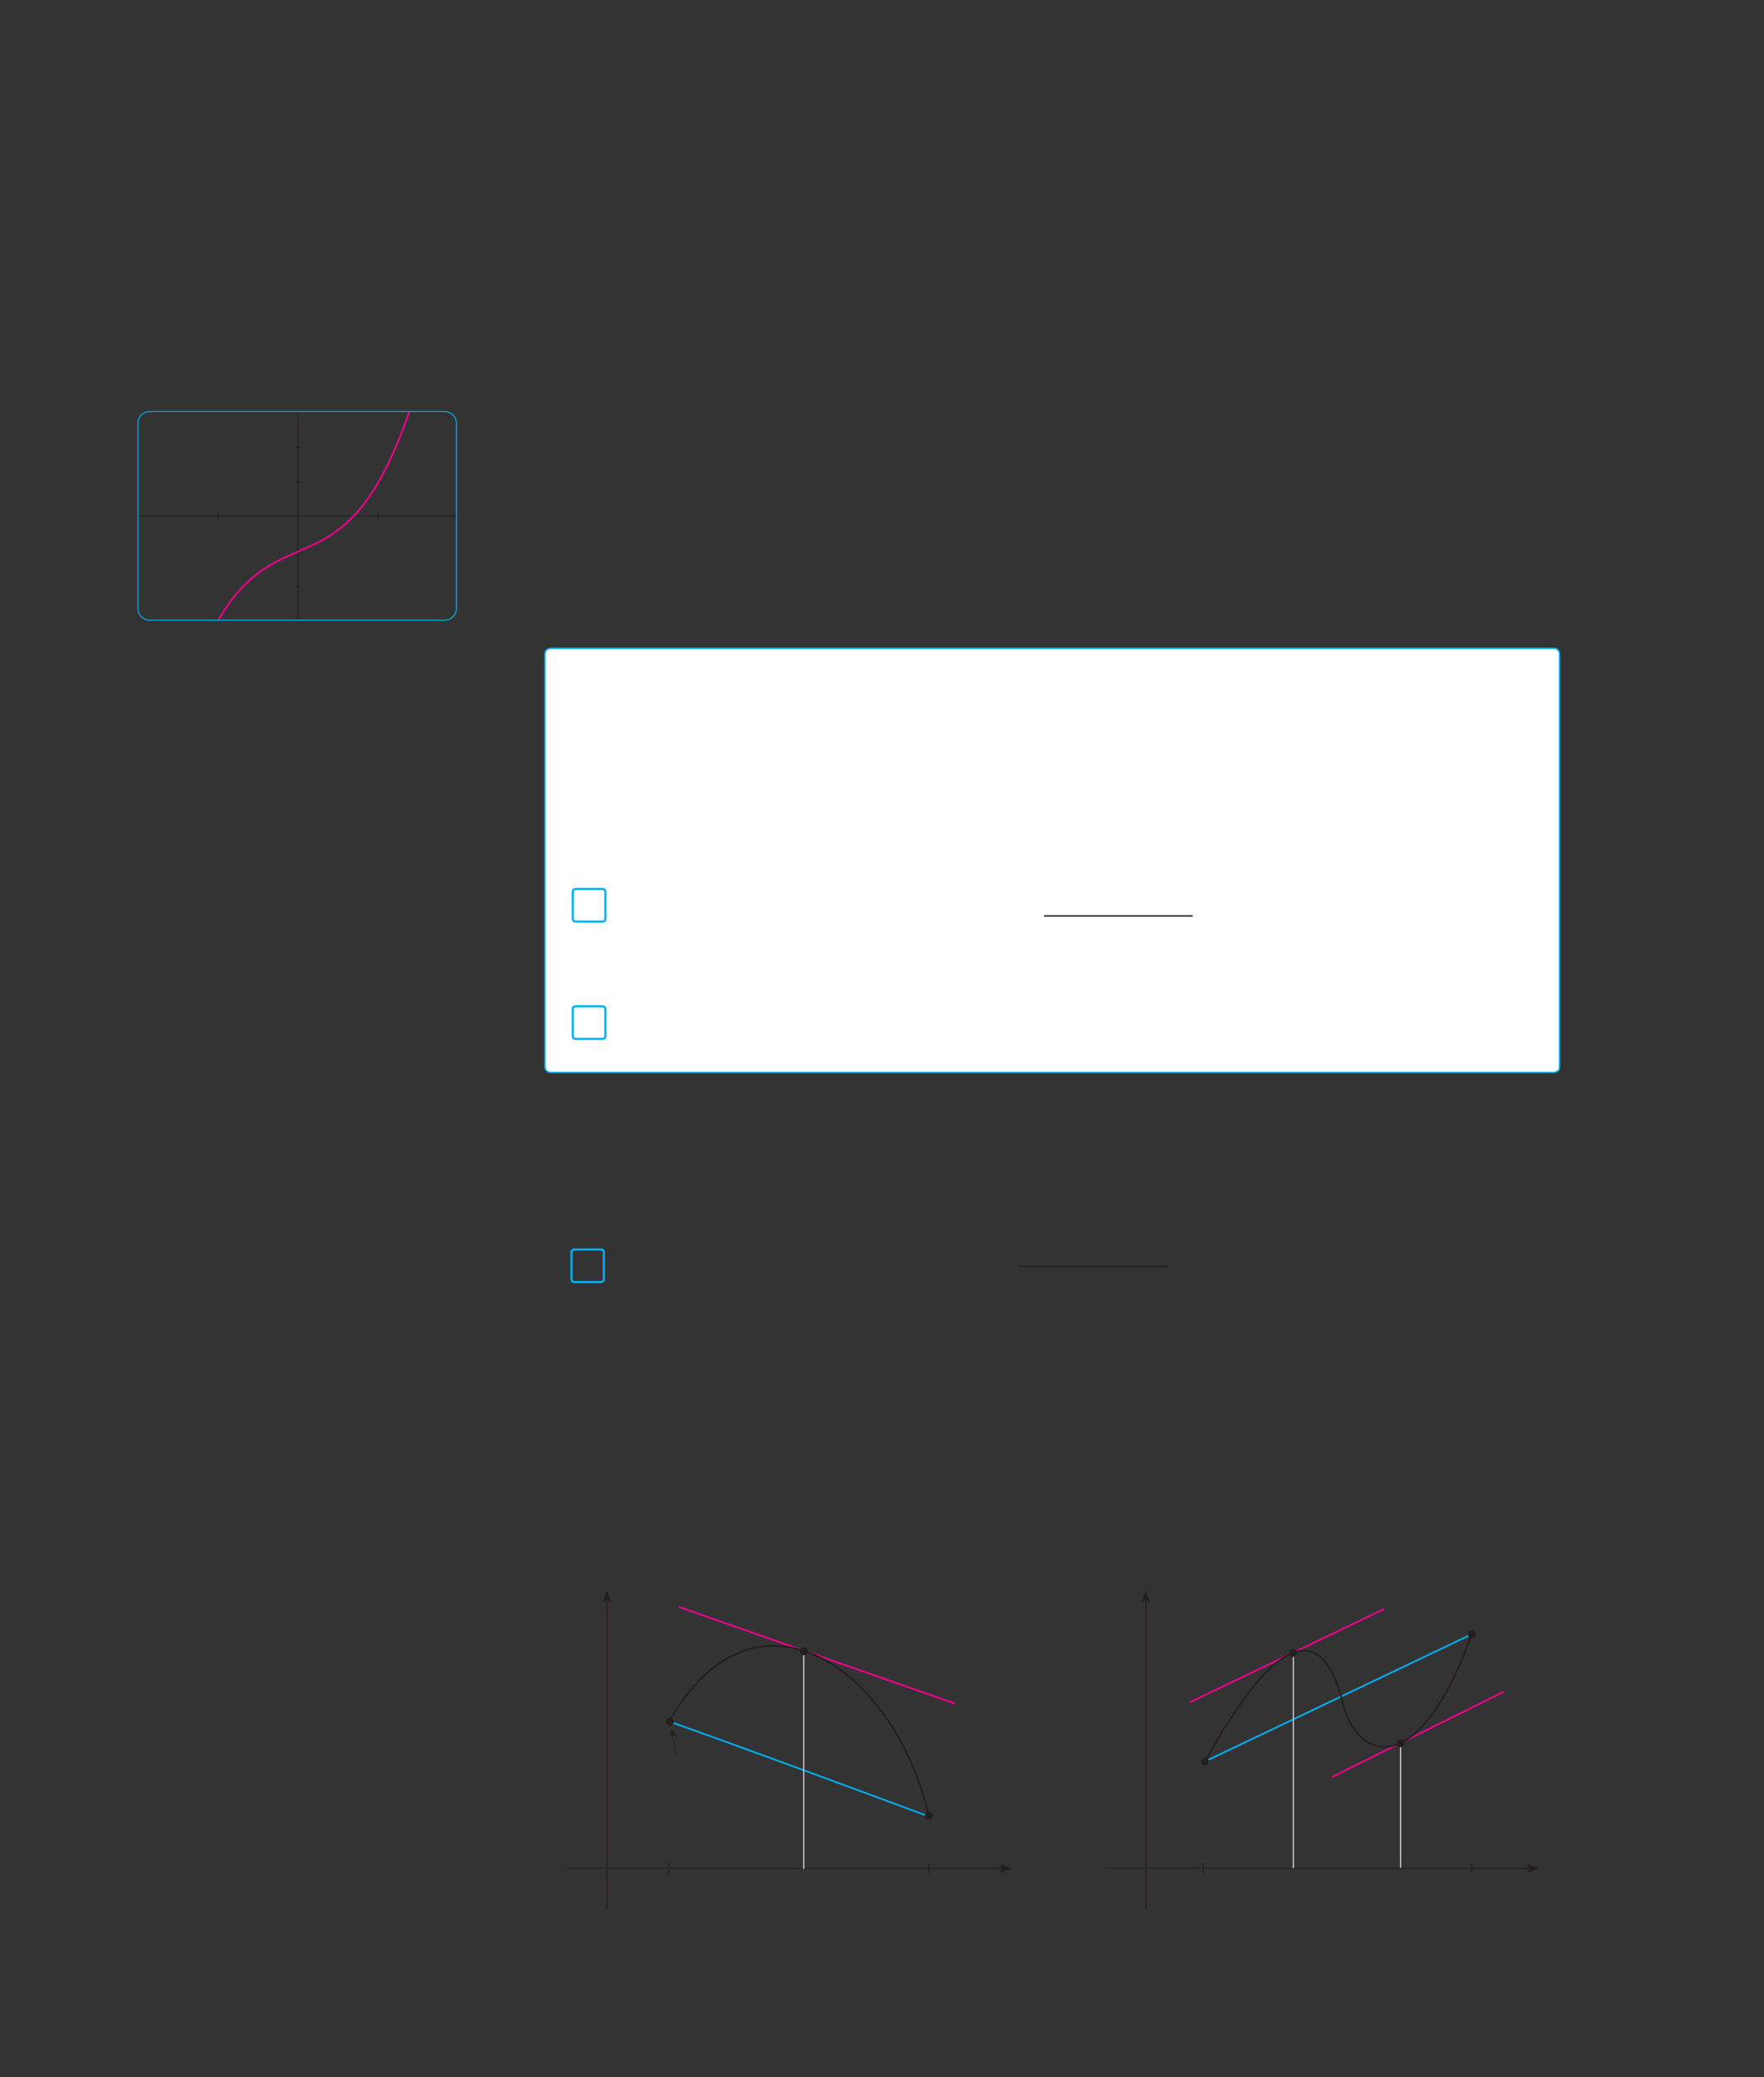 <?xml version="1.0" encoding="UTF-8" standalone="no"?>
<!DOCTYPE svg PUBLIC "-//W3C//DTD SVG 1.1//EN"
"http://www.w3.org/Graphics/SVG/1.1/DTD/svg11.dtd">
<svg viewBox="0 0 931 1096" version="1.1" xmlns="http://www.w3.org/2000/svg" xmlns:xlink="http://www.w3.org/1999/xlink">
<rect x="0" y="0" width="931" height="1096" fill="#333333" stroke="none"/>
<defs>
<clipPath id="c0_320"><path d="M499.6,499.1V465.9H629.5v33.2Z"/></clipPath>
<clipPath id="c1_320"><path d="M493.1,684.2V650.9h123v33.3Z"/></clipPath>
<clipPath id="c2_320"><path d="M298.5,1007.5V833.7H812.3v173.8Z"/></clipPath>
<clipPath id="c3_320"><path d="M78.9,327.2c-3.4,0,-6.1,-2.8,-6.1,-6.1V223.3c0,-3.4,2.7,-6.1,6.1,-6.1H234.8c3.3,0,6.1,2.7,6.1,6.1v97.8c0,3.3,-2.8,6.1,-6.1,6.1Z"/></clipPath>
<style type="text/css"><![CDATA[
.g0_320{
fill: #FFF;
}
.g1_320{
fill: none;
stroke: #00AEEF;
stroke-width: 1.145;
}
.g2_320{
fill: none;
stroke: #241F1F;
stroke-width: 0.763;
stroke-miterlimit: 10;
}
.g3_320{
fill: none;
stroke: #00AEEF;
stroke-width: 0.763;
}
.g4_320{
fill: none;
stroke: #241F1F;
stroke-width: 0.611;
stroke-miterlimit: 3;
}
.g5_320{
fill: #241F1F;
}
.g6_320{
fill: none;
stroke: #00AEEF;
stroke-width: 0.916;
stroke-linejoin: round;
}
.g7_320{
fill: none;
stroke: #EE008C;
stroke-width: 0.916;
stroke-linejoin: round;
}
.g8_320{
fill: none;
stroke: #B5B5B6;
stroke-width: 0.763;
stroke-miterlimit: 3;
}
.g9_320{
fill: none;
stroke: #241F1F;
stroke-width: 0.763;
stroke-miterlimit: 3;
}
.ga_320{
fill: none;
stroke: #241F1F;
stroke-width: 0.381;
stroke-miterlimit: 3;
}
.gb_320{
fill: none;
stroke: #241F1F;
stroke-width: 0.916;
stroke-linejoin: round;
}
.gc_320{
fill: none;
stroke: #241F1F;
stroke-width: 0.534;
stroke-miterlimit: 3;
}
.gd_320{
fill: none;
stroke: #EE008C;
stroke-width: 0.916;
stroke-miterlimit: 3;
}
.ge_320{
fill: none;
stroke: #00AEEF;
stroke-width: 0.534;
stroke-miterlimit: 3;
}
]]></style>
</defs>
<path d="M290.7,342.1c0,0,-3.1,0,-3.1,3.1V562.9c0,0,0,3,3.1,3H820.1c0,0,3,0,3,-3V345.2c0,0,0,-3.1,-3,-3.1Z" class="g0_320"/>
<path d="M303.8,469.1c0,0,-1.5,0,-1.5,1.6v14.1c0,0,0,1.5,1.5,1.5H318c0,0,1.5,0,1.5,-1.5V470.7c0,0,0,-1.6,-1.5,-1.6H303.8Z" class="g1_320"/>
<path clip-path="url(#c0_320)" d="M551,483.3h78.9" class="g2_320"/>
<path d="M303.8,531c0,0,-1.5,0,-1.5,1.5v14.2c0,0,0,1.5,1.5,1.5H318c0,0,1.5,0,1.5,-1.5V532.5c0,0,0,-1.5,-1.5,-1.5H303.8Z" class="g1_320"/>
<path d="M290.7,342.1c0,0,-3.1,0,-3.1,3.1V562.9c0,0,0,3,3.1,3H820.1c0,0,3,0,3,-3V345.2c0,0,0,-3.1,-3,-3.1H290.7Z" class="g3_320"/>
<path d="M303.1,659.3c0,0,-1.5,0,-1.5,1.6V675c0,0,0,1.5,1.5,1.5h14.1c0,0,1.5,0,1.5,-1.5V660.9c0,0,0,-1.6,-1.5,-1.6H303.1Z" class="g1_320"/>
<path clip-path="url(#c1_320)" d="M537.6,668.3h78.8" class="g2_320"/>
<path d="M298.5,985.9H529" class="g4_320"/>
<path fill-rule="evenodd" d="M529,985.9l-1.6,-2.4l6.5,2.4l-6.5,2.5Z" class="g5_320"/>
<path d="M320.3,1007.5V844.1" class="g4_320"/>
<path fill-rule="evenodd" d="M320.3,844.1l-2.4,1.7l2.4,-6.5l2.5,6.5Z" class="g5_320"/>
<path d="M490.2,958.5C456.5,945.9,385.5,919.8,353.3,908.4" class="g6_320"/>
<path d="M504,898.9l-145.8,-51" class="g7_320"/>
<path d="M424.2,986.2V871.3" class="g8_320"/>
<path d="M351.9,908.4c0,-1,.7,-1.7,1.7,-1.7c.9,0,1.7,.7,1.7,1.7c0,.9,-.8,1.7,-1.7,1.7c-1,0,-1.7,-.8,-1.7,-1.7Z" class="g5_320"/>
<path d="M351.9,908.4c0,-1,.7,-1.7,1.7,-1.7c.9,0,1.7,.7,1.7,1.7c0,.9,-.8,1.7,-1.7,1.7c-1,0,-1.7,-.8,-1.7,-1.7Z" class="g9_320"/>
<path d="M422.5,871.3c0,-.9,.8,-1.7,1.7,-1.7c1,0,1.8,.8,1.8,1.7c0,1,-.8,1.7,-1.8,1.7c-.9,0,-1.7,-.7,-1.7,-1.7Z" class="g5_320"/>
<path d="M422.5,871.3c0,-.9,.8,-1.7,1.7,-1.7c1,0,1.8,.8,1.8,1.7c0,1,-.8,1.7,-1.8,1.7c-.9,0,-1.7,-.7,-1.7,-1.7Z" class="g9_320"/>
<path d="M488.4,958.2c0,-.9,.8,-1.7,1.8,-1.7c.9,0,1.7,.8,1.7,1.7c0,1,-.8,1.7,-1.7,1.7c-1,0,-1.8,-.7,-1.8,-1.7Z" class="g5_320"/>
<path d="M488.4,958.2c0,-.9,.8,-1.7,1.8,-1.7c.9,0,1.7,.8,1.7,1.7c0,1,-.8,1.7,-1.7,1.7c-1,0,-1.8,-.7,-1.8,-1.7Z" class="g9_320"/>
<path d="M357.2,926.7l-2.3,-11.4" class="ga_320"/>
<path d="M354.3,912l2.5,4l-1.9,-.7l-1.4,1.3Z" class="g5_320"/>
<path d="M490.2,982.7v6.1M353,982.7v6.1" class="g4_320"/>
<path d="M739.2,985.8V919.9" class="g8_320"/>
<path d="M582.6,985.9H807.4" class="g4_320"/>
<path fill-rule="evenodd" d="M807.4,985.9l-1.7,-2.4l6.6,2.4l-6.6,2.5Z" class="g5_320"/>
<path d="M604.8,1007.5V844.1" class="g4_320"/>
<path fill-rule="evenodd" d="M604.8,844.1l-2.5,1.7l2.5,-6.5l2.4,6.5Z" class="g5_320"/>
<path d="M628.1,898.2L730.3,849.1" class="g7_320"/>
<path d="M635.9,929.5L776.8,862.3" class="g6_320"/>
<path d="M703,937.7l90.6,-45" class="g7_320"/>
<path d="M682.6,985.8V872" class="g8_320"/>
<path d="M775.1,862.3c0,-1,.7,-1.7,1.7,-1.7c.9,0,1.7,.7,1.7,1.7c0,.9,-.8,1.7,-1.7,1.7c-1,0,-1.7,-.8,-1.7,-1.7Z" class="g5_320"/>
<path d="M775.1,862.3c0,-1,.7,-1.7,1.7,-1.7c.9,0,1.7,.7,1.7,1.7c0,.9,-.8,1.7,-1.7,1.7c-1,0,-1.7,-.8,-1.7,-1.7Z" class="g9_320"/>
<path d="M737.4,919.9c0,-1,.8,-1.7,1.8,-1.7c.9,0,1.7,.7,1.7,1.7c0,.9,-.8,1.7,-1.7,1.7c-1,0,-1.8,-.8,-1.8,-1.7Z" class="g5_320"/>
<path d="M737.4,919.9c0,-1,.8,-1.7,1.8,-1.7c.9,0,1.7,.7,1.7,1.7c0,.9,-.8,1.7,-1.7,1.7c-1,0,-1.8,-.8,-1.8,-1.7Z" class="g9_320"/>
<path d="M680.7,872.2c0,-.9,.7,-1.7,1.7,-1.7c.9,0,1.7,.8,1.7,1.7c0,1,-.8,1.7,-1.7,1.7c-1,0,-1.7,-.7,-1.7,-1.7Z" class="g5_320"/>
<path d="M680.7,872.2c0,-.9,.7,-1.7,1.7,-1.7c.9,0,1.7,.8,1.7,1.7c0,1,-.8,1.7,-1.7,1.7c-1,0,-1.7,-.7,-1.7,-1.7Z" class="g9_320"/>
<path d="M634.2,929.5c0,-1,.8,-1.7,1.7,-1.7c1,0,1.7,.7,1.7,1.7c0,.9,-.7,1.7,-1.7,1.7c-.9,0,-1.7,-.8,-1.7,-1.7Z" class="g5_320"/>
<path d="M634.2,929.5c0,-1,.8,-1.7,1.7,-1.7c1,0,1.7,.7,1.7,1.7c0,.9,-.7,1.7,-1.7,1.7c-.9,0,-1.7,-.8,-1.7,-1.7Z" class="g9_320"/>
<path d="M776.8,982.7v6.1M635.1,982.7v6.1" class="g4_320"/>
<path clip-path="url(#c2_320)" d="M353.2,908.4c45.1,-79.6,119.3,-28.3,137.1,50.2M635.9,929.5c45.7,-82.3,64.9,-63.1,72.8,-30.9c7.9,31.3,40.4,41,68.1,-36.3" class="gb_320"/>
<g clip-path="url(#c3_320)">
<path d="M155.6,309.6h3.2m-3.2,-18.5h3.2m-3.2,-36.7h3.2M155.6,236h3.2M115,273.8v-3.2m84.5,3.2v-3.2m-42.3,57.1V217.5M72.7,272.3h169" class="gc_320"/>
<path d="M215.9,217.5l-.3,1l-1.1,3l-1.1,2.9l-1,2.9l-1.1,2.7l-1.1,2.7l-1,2.5l-1.1,2.5l-1.1,2.4l-1.1,2.3l-1,2.3l-1.1,2.1l-1.1,2.1l-1,2l-1.1,2l-1.1,1.8l-1,1.8l-1.1,1.8l-1.1,1.6l-1,1.6l-1.1,1.6l-1.1,1.4l-1,1.5l-1.1,1.3l-1.1,1.3l-1.1,1.3l-1,1.2l-1.1,1.1l-1.1,1.1l-1,1.1l-1.1,1l-1.1,1l-1,.9l-1.1,.9l-1.1,.8l-1,.8l-1.1,.8l-1.1,.8l-1,.7l-1.1,.7l-1.1,.6l-1,.7l-1.1,.6l-1.1,.6l-1.1,.5l-1,.6l-1.1,.5l-1,.5l-1.1,.5l-1.1,.5l-1.1,.5l-1,.5l-1.1,.5l-1.1,.4l-1,.5l-1.1,.5l-1.1,.4l-1,.5l-1.1,.5l-1.1,.4l-1,.5l-1.1,.5l-1.1,.5l-1,.5l-1.1,.6l-1.1,.5l-1.1,.6l-1,.6l-1.1,.6l-1.1,.6l-1,.7l-1.1,.7l-1.1,.7l-1,.7l-1.1,.8l-1.1,.8l-1,.9l-1.1,.9l-1.1,.9l-1,1l-1.1,1l-1.1,1l-1.1,1.1l-1,1.2l-1.1,1.2l-1.1,1.2l-1,1.3l-1.1,1.4l-1.1,1.4l-1,1.5l-1.1,1.5l-1.1,1.6l-1,1.7l-1.1,1.7l-1.1,1.8l-.2,.5" class="gd_320"/>
</g>
<path d="M78.9,217.2H234.8c3.3,0,6.1,2.7,6.1,6.1v97.8c0,3.3,-2.8,6.1,-6.1,6.1H78.9c-3.4,0,-6.1,-2.8,-6.1,-6.1V223.3c0,-3.4,2.7,-6.1,6.1,-6.1Z" class="ge_320"/>
</svg>